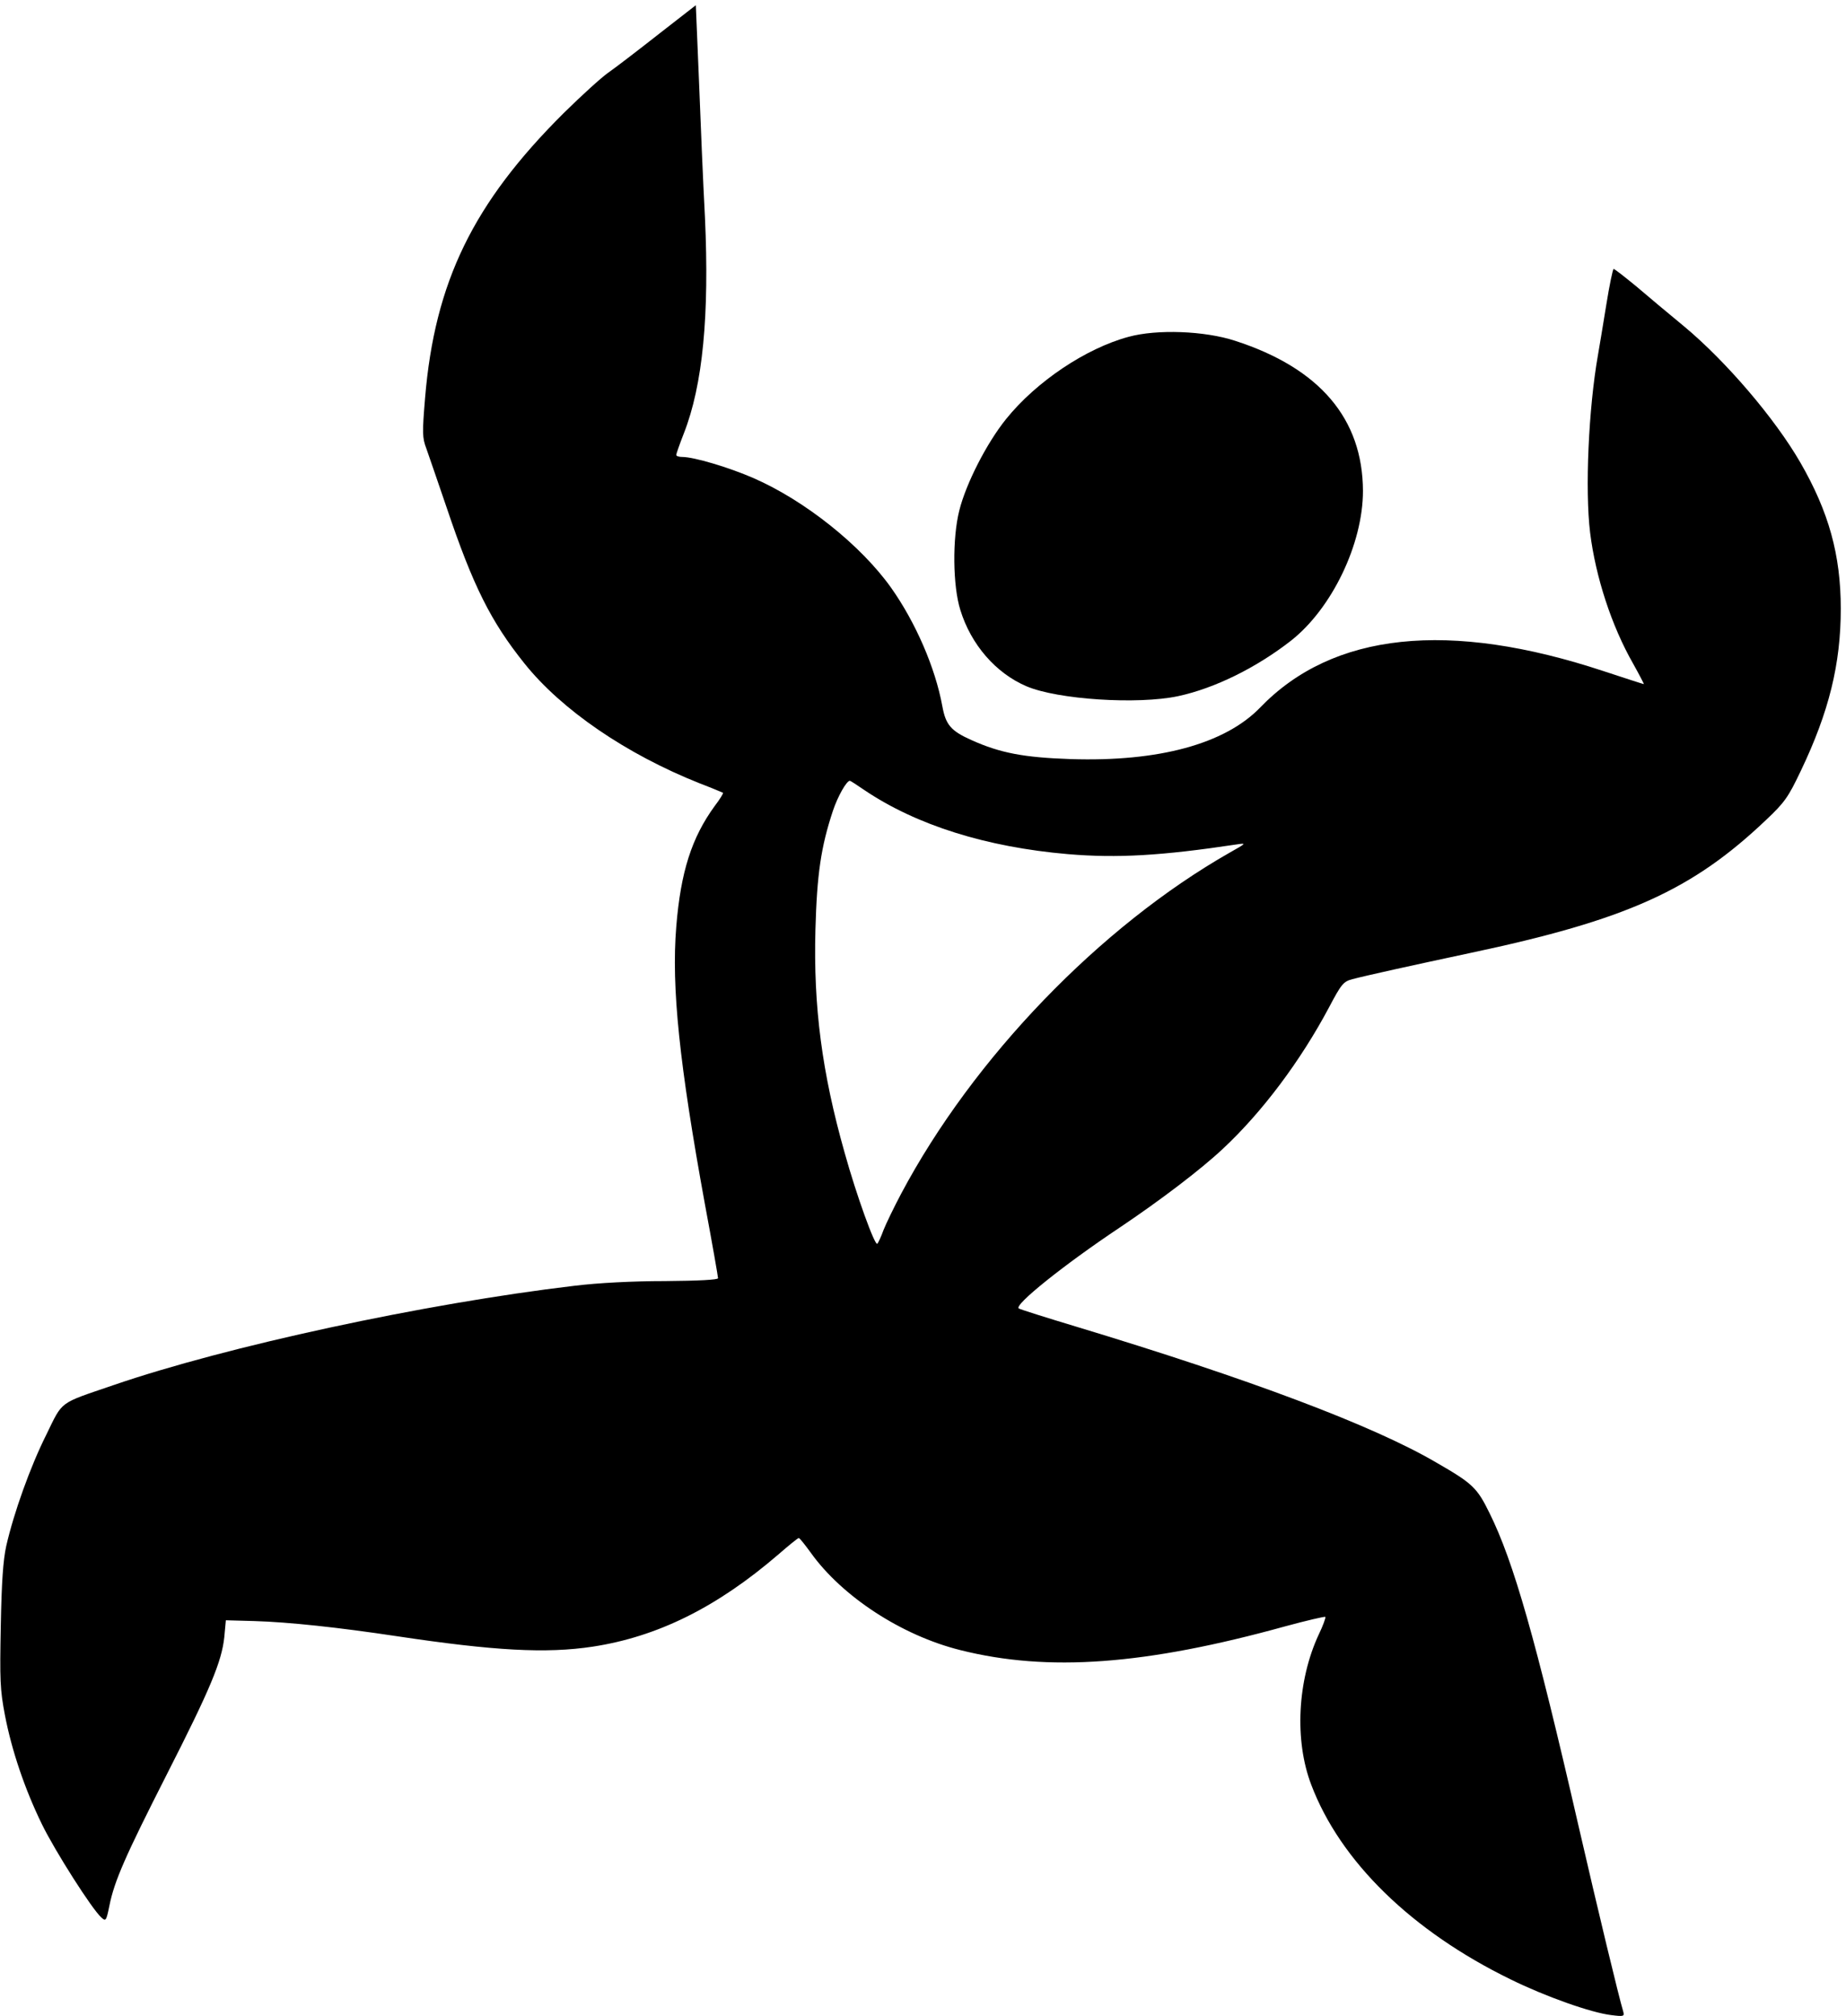 <?xml version="1.0" standalone="no"?>
<!DOCTYPE svg PUBLIC "-//W3C//DTD SVG 20010904//EN"
 "http://www.w3.org/TR/2001/REC-SVG-20010904/DTD/svg10.dtd">
<svg version="1.0" xmlns="http://www.w3.org/2000/svg"
 width="707pt" height="772pt" viewBox="0 0 707 772"
 preserveAspectRatio="xMidYMid meet">

<g transform="translate(0,772) scale(0.1,-0.1)"
fill="#000000" stroke="none">
<path d="M2521 7588 c-79 -62 -165 -128 -191 -146 -26 -18 -103 -88 -171 -155
-347 -345 -494 -647 -531 -1091 -11 -134 -11 -152 5 -194 9 -26 44 -127 77
-224 102 -303 170 -438 298 -598 142 -178 390 -348 672 -460 47 -18 87 -35 89
-36 2 -2 -12 -25 -32 -51 -88 -121 -130 -252 -147 -462 -19 -232 12 -527 110
-1064 28 -150 50 -276 50 -282 0 -6 -73 -10 -203 -11 -125 0 -257 -7 -347 -18
-575 -68 -1334 -232 -1767 -381 -210 -72 -191 -57 -256 -190 -61 -122 -124
-298 -153 -425 -12 -54 -18 -139 -21 -307 -4 -206 -3 -243 16 -342 26 -135 76
-283 142 -418 50 -102 191 -324 227 -356 17 -16 19 -14 31 45 19 95 61 190
220 503 167 328 210 432 220 525 l6 65 110 -3 c131 -4 319 -24 545 -58 373
-56 571 -67 750 -40 248 38 475 150 711 353 40 35 75 63 78 63 4 0 24 -26 46
-56 120 -168 348 -317 572 -373 337 -85 711 -57 1246 91 81 22 150 38 153 36
2 -3 -9 -34 -26 -69 -81 -175 -93 -404 -28 -574 111 -293 384 -560 763 -745
134 -66 309 -128 386 -137 47 -6 51 -5 46 13 -17 56 -96 384 -172 714 -164
715 -248 1009 -340 1195 -48 98 -65 114 -204 194 -242 142 -719 321 -1381 521
-113 34 -211 65 -218 69 -21 12 172 167 388 311 152 102 309 221 394 301 150
140 297 336 406 541 47 89 55 99 89 108 53 14 225 52 450 100 600 127 851 240
1135 510 71 67 85 87 133 188 108 226 153 409 153 621 0 206 -46 371 -155 560
-97 168 -284 387 -445 521 -58 48 -141 117 -184 154 -44 36 -82 66 -86 66 -3
0 -16 -62 -28 -137 -12 -76 -27 -163 -32 -193 -36 -204 -50 -516 -30 -680 21
-169 82 -357 165 -502 24 -43 42 -78 41 -78 -2 0 -70 22 -152 49 -594 197
-1040 150 -1318 -139 -135 -139 -388 -208 -726 -197 -178 6 -269 23 -380 73
-78 35 -98 58 -111 130 -27 147 -102 320 -196 453 -115 162 -330 334 -527 420
-94 41 -228 81 -273 81 -12 0 -23 3 -23 8 0 4 13 41 29 82 73 186 98 453 81
827 -7 131 -17 367 -23 526 l-12 287 -144 -112z m790 -2894 c199 -134 466
-218 779 -245 190 -16 359 -6 645 37 40 6 39 5 -25 -31 -497 -283 -983 -787
-1259 -1307 -27 -51 -57 -113 -67 -138 -9 -25 -20 -49 -24 -53 -9 -10 -80 186
-125 348 -87 307 -120 560 -112 855 6 213 21 316 67 455 18 54 52 115 65 115
2 0 27 -16 56 -36z"/>
<path d="M4322 6430 c-163 -44 -353 -171 -469 -315 -74 -92 -153 -246 -179
-350 -27 -107 -25 -289 4 -381 41 -133 136 -242 253 -292 119 -51 426 -71 581
-38 140 30 300 109 433 213 156 123 275 370 275 573 -1 276 -165 470 -490 575
-116 38 -299 45 -408 15z"/>
</g>
</svg>
